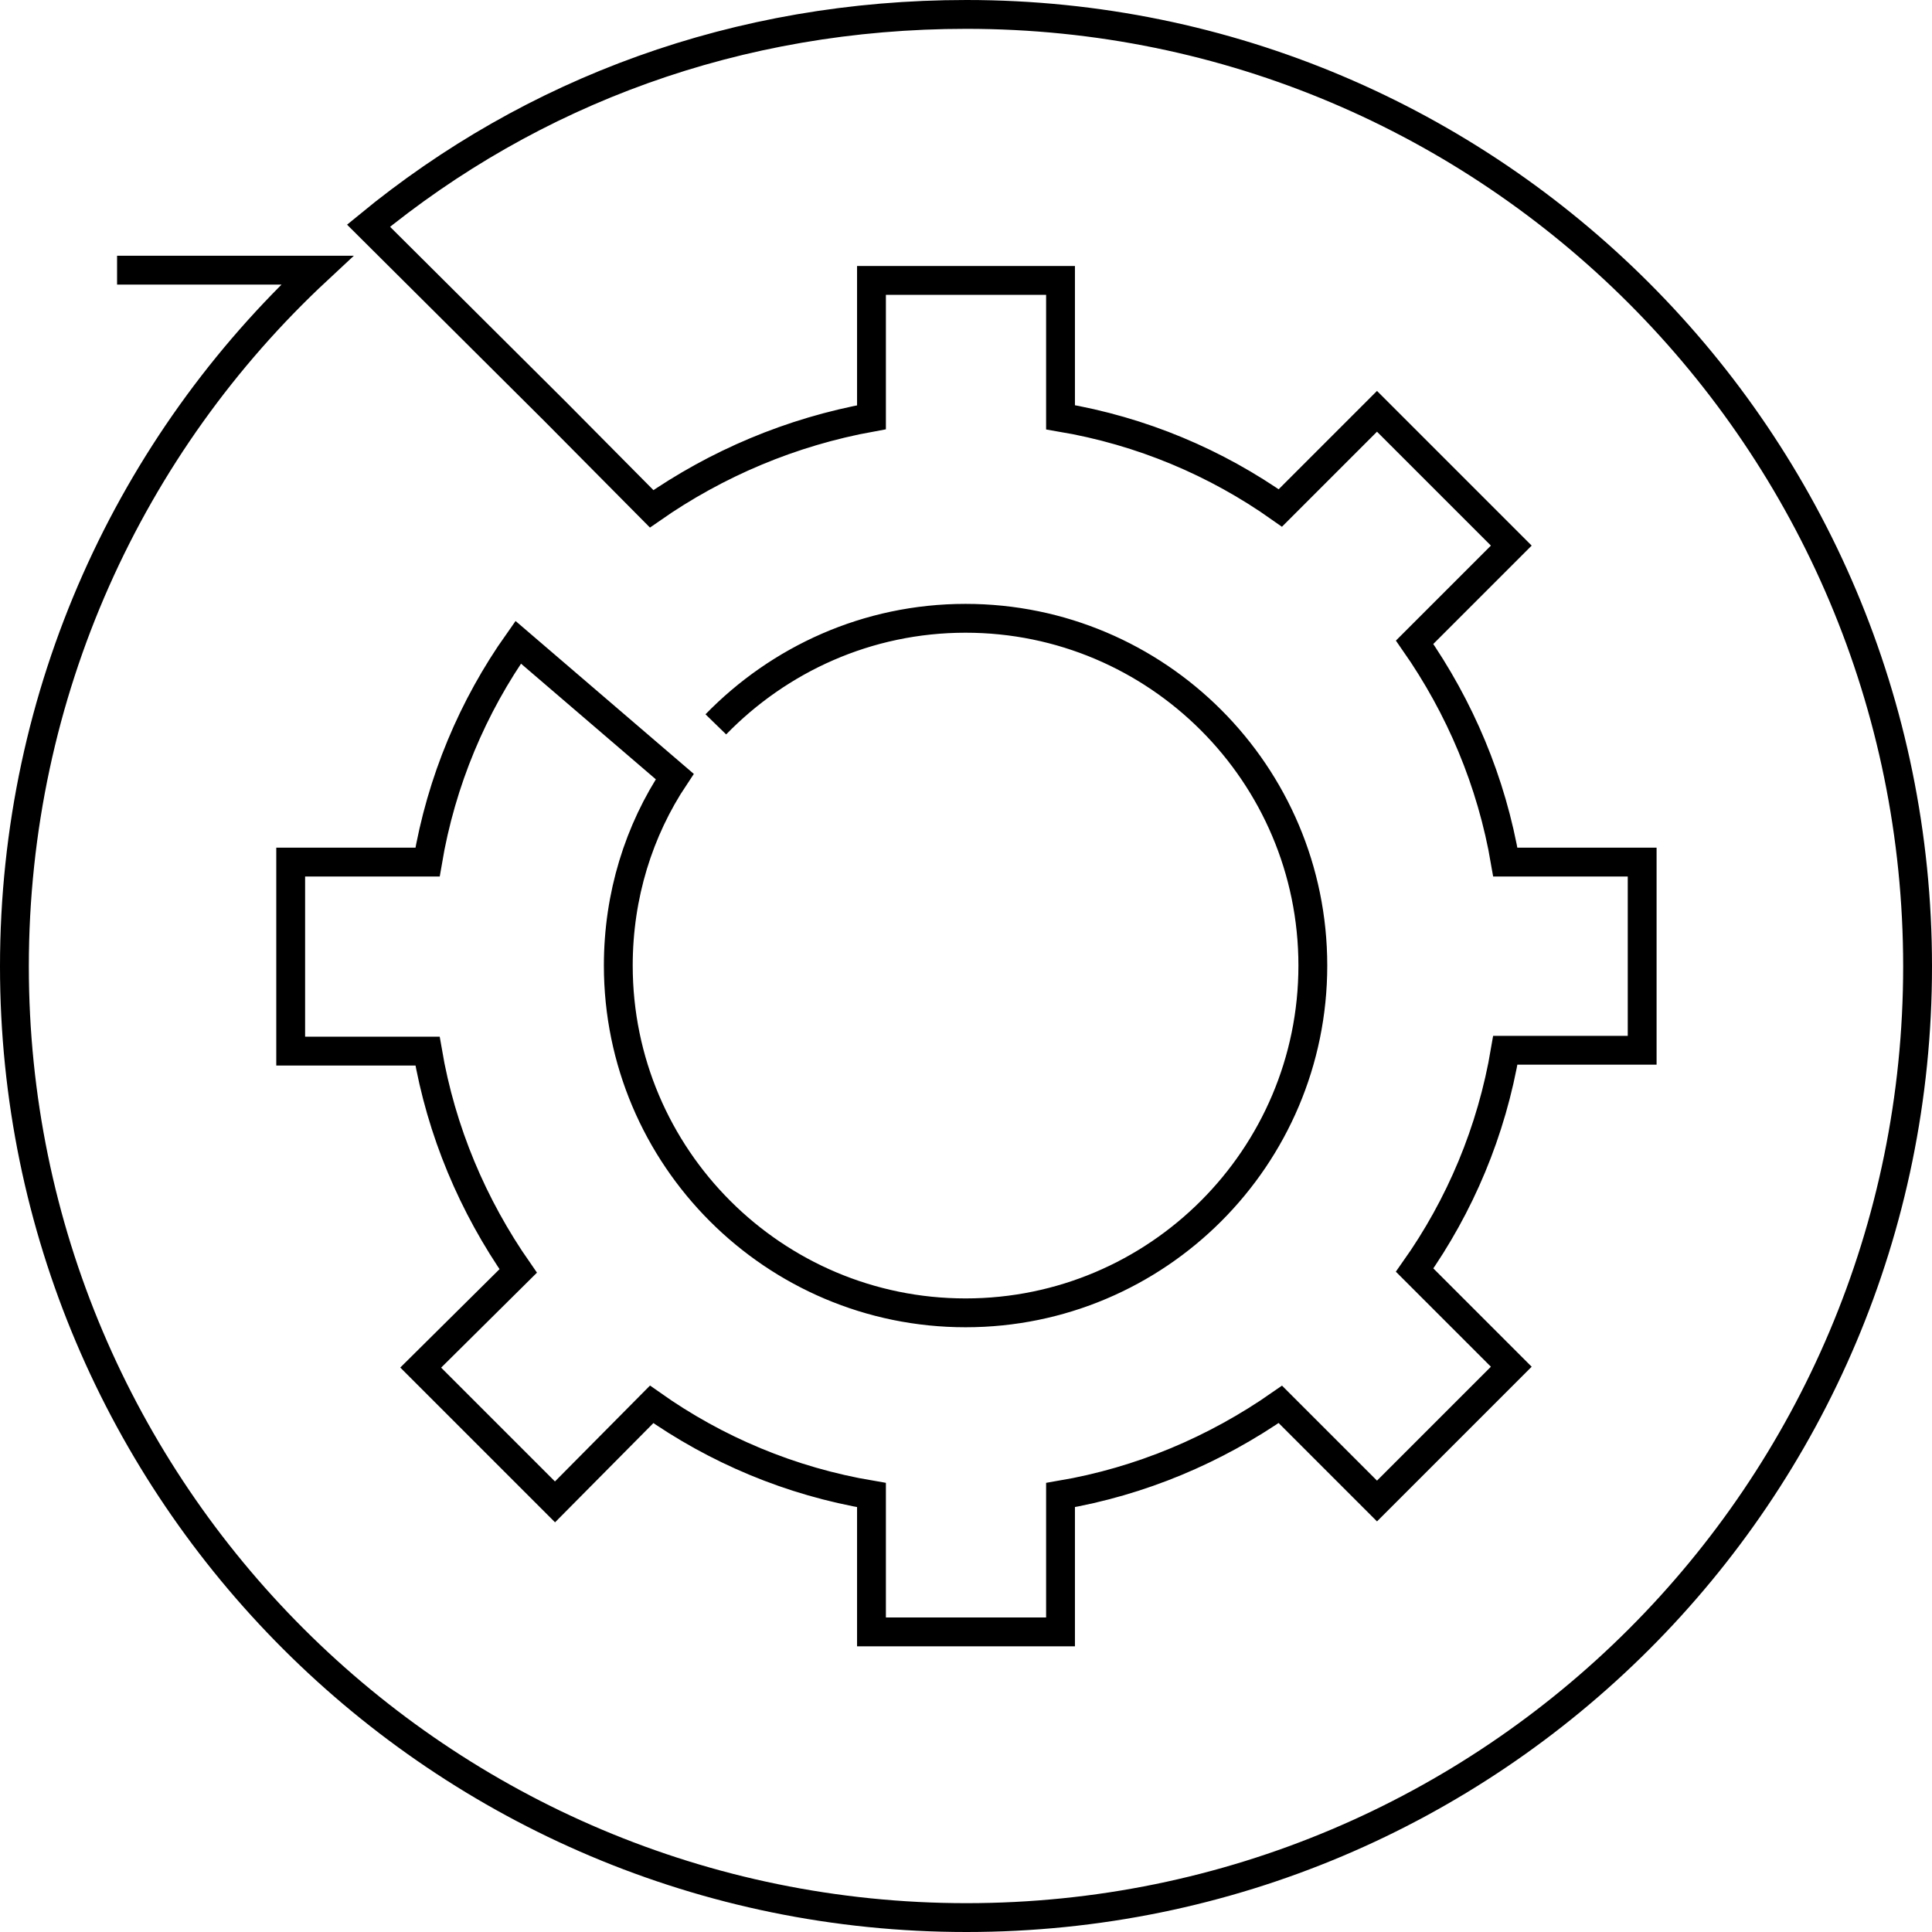 <svg width="67" height="67" viewBox="0 0 67 67" fill="none" xmlns="http://www.w3.org/2000/svg">
<path d="M24.824 25.12C27.019 22.866 30.074 21.442 33.485 21.442C40.13 21.442 45.528 26.841 45.528 33.485C45.528 40.13 40.13 45.528 33.485 45.528C26.841 45.528 21.442 40.13 21.442 33.485C21.442 31.053 22.154 28.798 23.4 26.93L17.971 22.273C16.399 24.497 15.302 27.078 14.827 29.896H10.081V36.452H14.827C15.302 39.24 16.399 41.82 17.971 44.075L14.59 47.427L19.247 52.084L22.599 48.702C24.824 50.274 27.404 51.372 30.222 51.846V56.593H36.778V51.846C39.566 51.372 42.147 50.274 44.401 48.702L47.753 52.054L52.41 47.397L49.058 44.045C50.63 41.821 51.728 39.24 52.203 36.422H56.949V29.896H52.203C51.728 27.108 50.63 24.527 49.058 22.273L52.41 18.921L47.753 14.264L44.401 17.616C42.176 16.043 39.596 14.946 36.778 14.471V9.725H30.222V14.471C27.434 14.976 24.853 16.073 22.599 17.645L19.247 14.264L12.78 7.827C18.446 3.17 25.565 0.5 33.515 0.5C51.728 0.5 66.5 15.272 66.5 33.515C66.5 51.758 51.728 66.5 33.515 66.5C15.302 66.5 0.5 51.728 0.5 33.515C0.5 23.993 4.534 15.391 11.001 9.369H4.06" stroke="black" stroke-miterlimit="10"/>
</svg>
